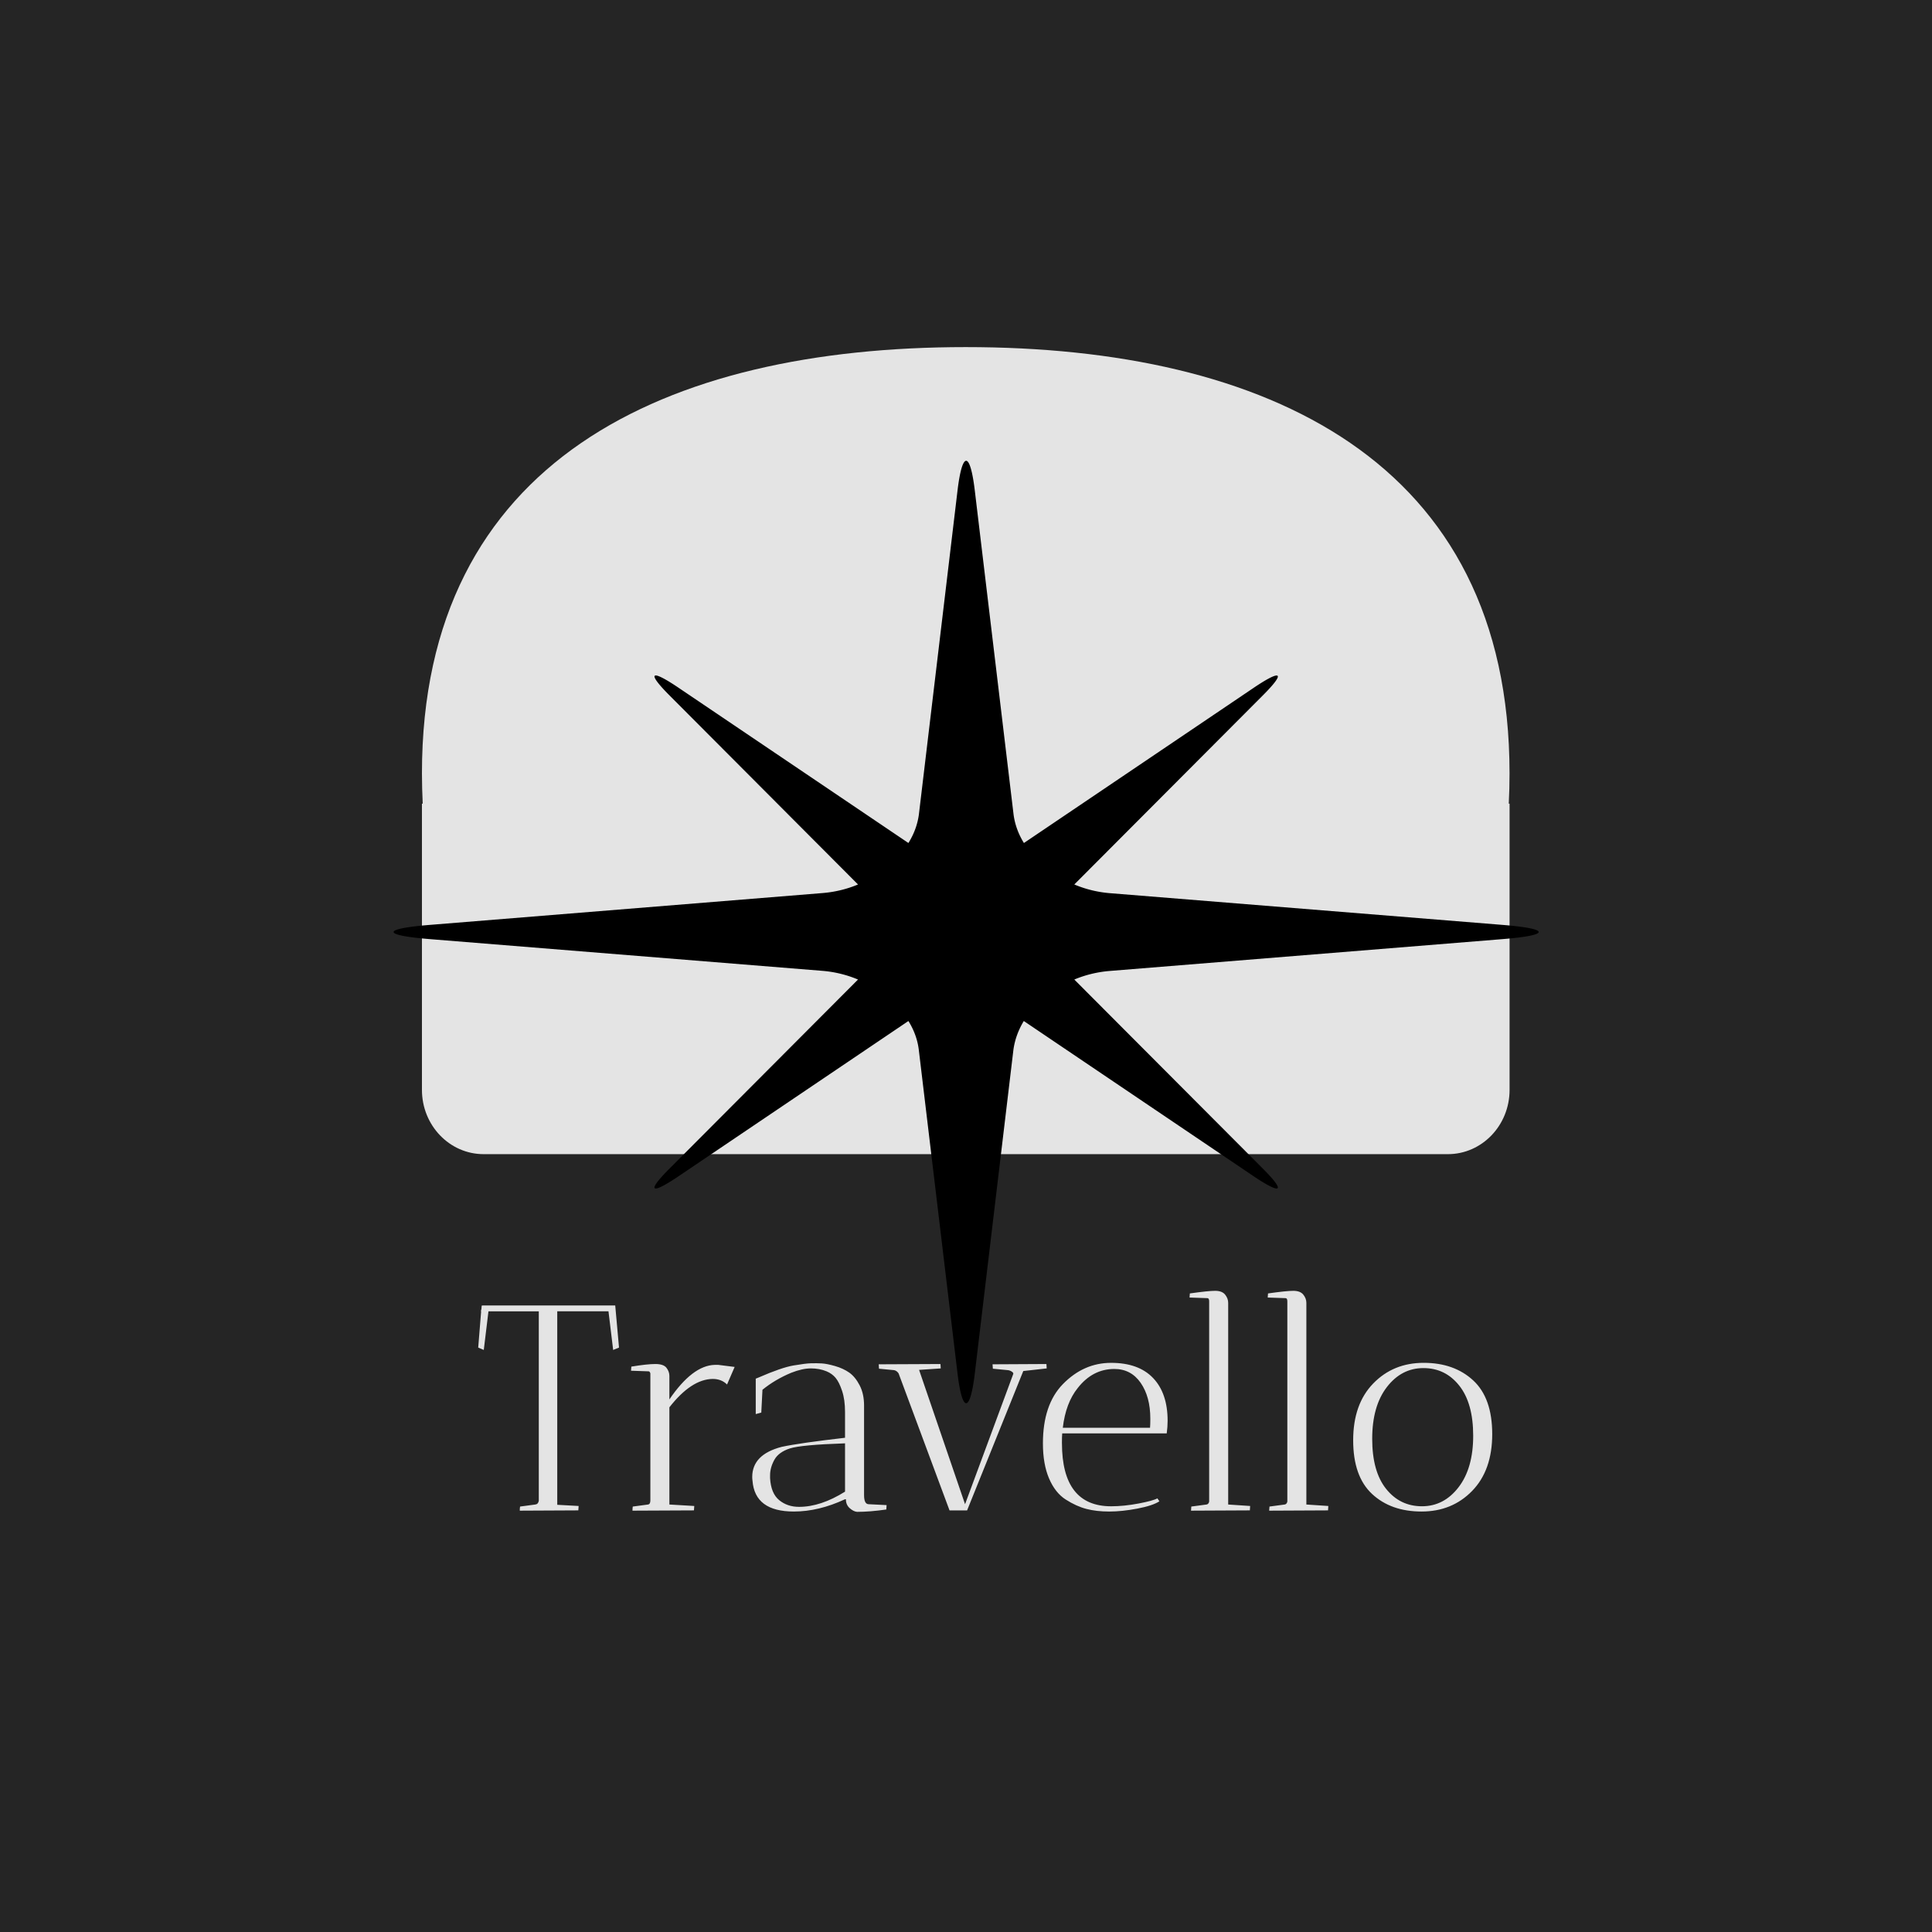 <svg xmlns="http://www.w3.org/2000/svg" xml:space="preserve" width="1500" height="1500" data-id="lg_am2Frfy86sJzWuI1NX" data-version="1" viewBox="0 0 1500 1500"><path fill="#252525" stroke="transparent" d="M0 0h1500v1500H0z"/><g data-padding="20"><g transform="translate(-569.073 -567.63)scale(1.714)"><path fill="#e4e4e4" d="M1015.461 695.199h.35v129.665c0 16.077-12.508 29.11-27.938 29.11H551.084c-15.43 0-27.939-13.033-27.939-29.11V695.199h.35q-.333-6.786-.35-13.676c0-141.74 110.27-193.123 246.325-193.123s246.325 51.382 246.325 193.123q0 6.873-.35 13.676Z"/><path d="m1012.78 750.139-178.427-14.415q-8.193-.744-15.707-3.906l85.315-85.56c10.622-10.602 8.757-12.183-4.18-3.441l-103.96 70.215a45.2 37.2 0 0 1-4.69-12.927l-17.572-146.848c-2.147-17.81-5.65-17.81-7.797 0l-17.515 146.847a45.2 37.2 0 0 1-4.746 12.927l-103.96-70.214c-12.884-8.742-14.805-7.208-4.183 3.44l85.315 85.56a45.2 37.2 0 0 1-15.706 3.86L526.54 750.139c-21.64 1.767-21.64 4.65 0 6.417l178.426 14.415q8.193.744 15.707 3.906l-85.315 85.56c-10.622 10.602-8.757 12.183 4.181 3.44l103.96-70.214q3.842 6.184 4.69 12.927l17.571 146.847c2.147 17.809 5.65 17.809 7.797 0l17.516-146.847q.96-6.743 4.69-12.927l103.96 70.215c12.994 8.742 14.86 7.16 4.237-3.441l-85.315-85.56a45.2 37.2 0 0 1 15.707-3.86l178.427-14.461c21.64-1.767 21.64-4.65 0-6.417"/><rect width="377.795" height="115.26" x="203.633" y="318.421" fill="none" rx="0" ry="0" transform="matrix(1.3 0 0 1.3 270.21 485.45)"/><path fill="#e4e4e4" d="M576.075 1010.95v-85.786h-22.802l-2.119 17.498-2.522-1.066 1.326-16.432h-.13l.26-1.066.13-1.586.273.13v-.13h60.203l1.716 19.084-2.652 1.066-2.119-17.498h-23.205v87.646l9.685.533q0 .13-.143 1.989l-26.52.13q0-1.196.143-1.86l6.89-.922q1.326-.143 1.586-1.73m59.15-56.484v10.608q10.465-15.38 20.553-15.652h1.586l7.423.936-3.445 7.956q-2.522-2.522-6.5-2.522-9.672.13-19.617 12.857v44.03l11.271.664q0 .13-.143 1.989l-27.846.13q0-1.196.143-1.86l6.89-.922q1.066-.143 1.066-1.86v-57.55q-.273-.923-.806-.923l-7.956-.273.143-1.86q7.15-1.182 10.868-1.182t5.044 1.716q1.326 1.729 1.326 3.718m79.95 55.822h-.39q-11.934 5.564-23.205 5.564-17.64 0-18.707-13.923-.13-.923-.13-1.716 0-10.218 13.39-13.663 7.956-1.716 28.652-4.108v-11.674q0-5.564-1.326-9.542t-2.925-5.902q-1.586-1.924-4.108-2.977-3.185-1.326-7.098-1.326t-8.944 1.989q-7.293 3.042-13 7.683l-.533 10.348-2.509.663v-16.042l1.326-.533q10.335-4.511 15.77-5.434 5.446-.936 7.955-1.001 2.522-.065 4.85.065 2.313.13 6.031 1.196 3.705 1.066 6.435 2.977 2.717 1.924 4.706 5.772t1.99 9.152v40.573q0 4.108 2.118 4.108l8.086.403-.13 1.989q-7.423 1.066-13.26 1.066-1.599-.143-3.315-1.664-1.729-1.521-1.729-4.043m-21.216 3.445q9.815 0 20.826-6.89v-21.88q-19.89.664-24.999 2.315-5.109 1.664-7.033 5.174t-1.924 6.968v1.326q.403 6.89 4.121 9.945 3.705 3.042 9.01 3.042m87.645-64.571 24.401-.13q0 .13.13 1.989l-10.608 1.183-25.454 63.128h-7.956l-23.075-62.062q-.793-1.196-1.989-1.456l-6.89-.663-.13-1.99 27.976-.13q0 .13.13 1.99l-9.815.663 20.826 60.853 21.736-58.734q.403-.663-.455-1.261-.87-.598-1.794-.728l-6.89-.663Zm31.434 35.672q0 28.639 22.27 28.639 5.836 0 12.466-1.261t8.49-2.327l.922 1.326q-3.042 1.989-10.01 3.315-6.955 1.326-12.727 1.326t-10.335-1.183q-4.576-1.196-9.36-4.251-4.77-3.042-7.553-9.542t-2.782-15.912q0-17.511 9.01-26.793 9.424-9.672 21.878-9.672 12.467 0 19.032 6.89 6.565 6.903 6.565 19.357 0 2.652-.403 5.707H813.17q-.13 1.456-.13 4.38m40.04-11.01q0-9.945-4.368-16.25-4.38-6.292-11.934-6.292-9.815 0-16.575 8.619-5.447 6.76-6.773 18.03h39.52q.13-1.455.13-4.107m45.084 41.509-26.65.13.13-1.86 6.903-.922q.923-.143 1.183-1.326v-90.701q0-1.456-.793-1.456l-8.086-.273.13-1.86q8.36-1.182 11.48-1.182 3.106 0 4.497 1.716 1.391 1.729 1.391 3.718v91.364l9.945.663q0 .13-.13 1.989m35.412 0-26.663.13.143-1.86 6.89-.922q.923-.143 1.196-1.326v-90.701q0-1.456-.793-1.456l-8.099-.273.143-1.86q8.346-1.182 11.466-1.182t4.511 1.716q1.391 1.729 1.391 3.718v91.364l9.945.663q0 .13-.13 1.989m42.354.52q-13.858 0-22.412-7.956t-8.554-24.323q0-16.38 9.087-25.727 9.074-9.347 22.867-9.347t22.412 7.956 8.62 24.323q0 16.38-9.088 25.727t-22.932 9.347m.858-64.974q-9.945 0-16.575 8.619t-6.63 23.413q0 14.78 6.292 22.672 6.305 7.89 16.25 7.89t16.575-8.618 6.63-23.335q0-14.73-6.305-22.685-6.292-7.956-16.237-7.956"/></g><path fill="transparent" stroke="transparent" stroke-width="1.783" d="M287.433 250h925.134v1000H287.433z"/></g></svg>